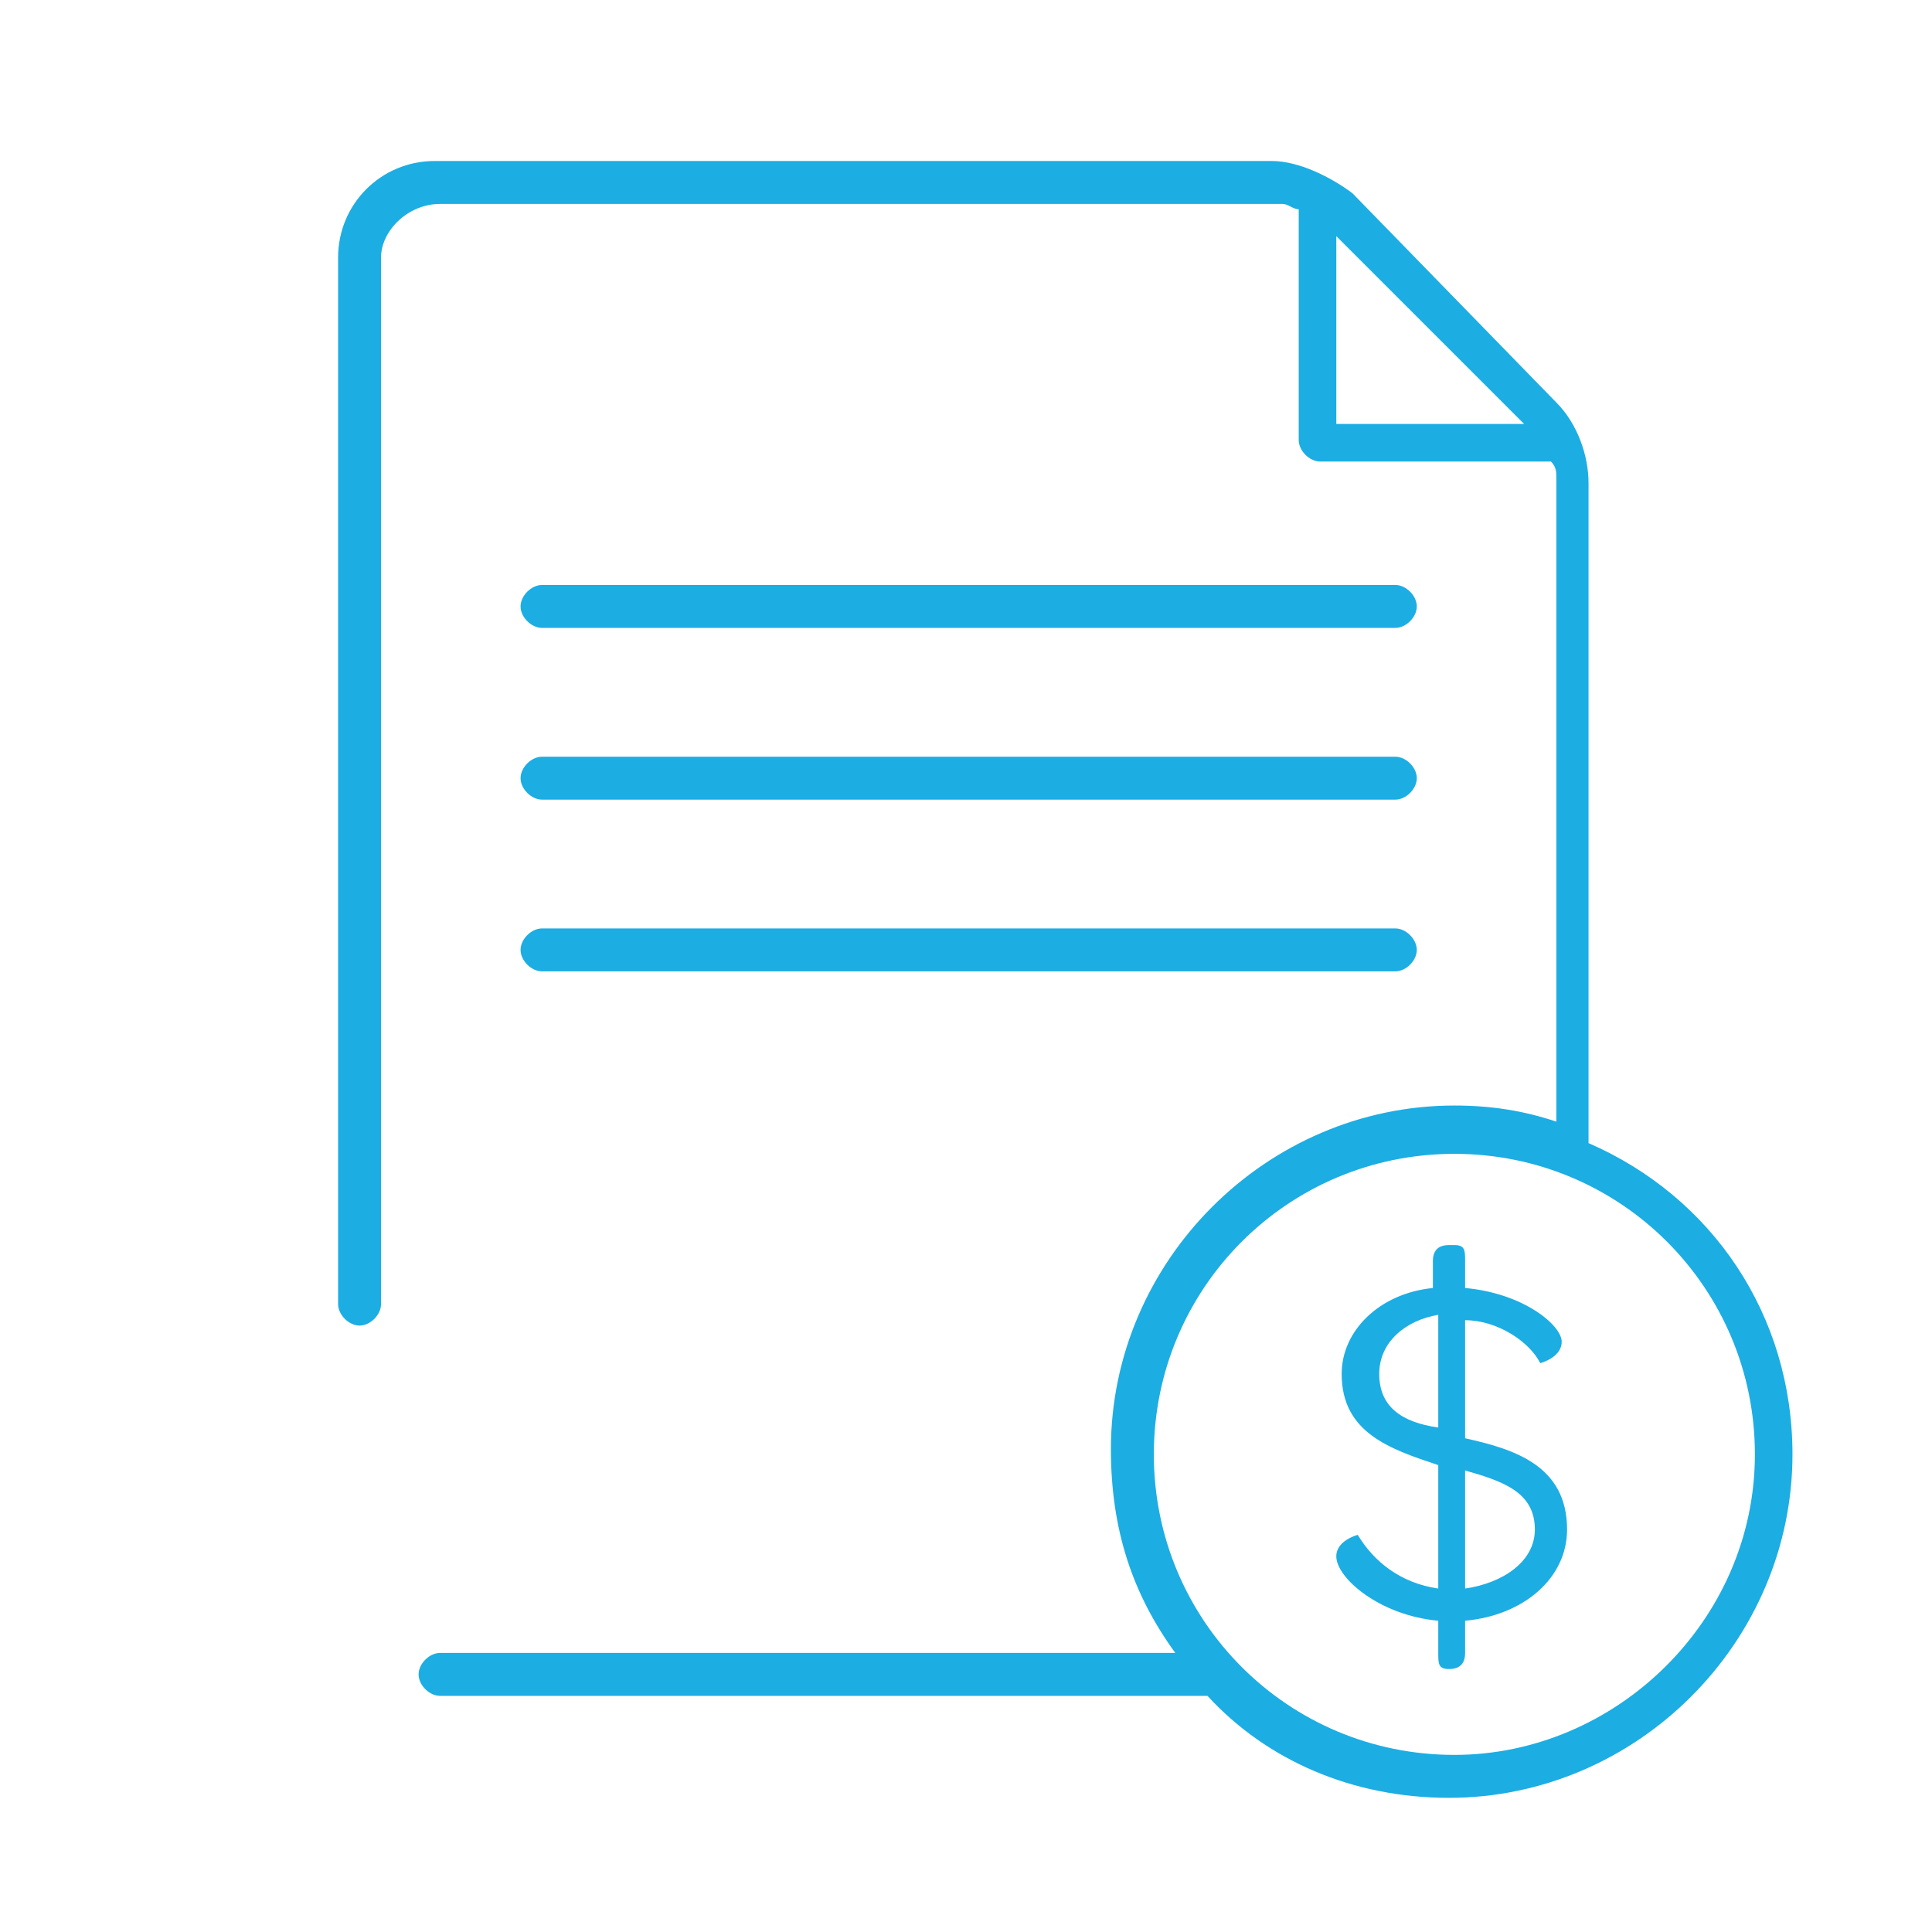 <?xml version="1.0" encoding="utf-8"?>
<!-- Generator: Adobe Illustrator 21.0.0, SVG Export Plug-In . SVG Version: 6.00 Build 0)  -->
<svg version="1.1" id="Layer_1" xmlns="http://www.w3.org/2000/svg" xmlns:xlink="http://www.w3.org/1999/xlink" x="0px" y="0px"
	 viewBox="0 0 36 36" style="enable-background:new 0 0 36 36;" xml:space="preserve">
<style type="text/css">
	.st0{fill:none;}
	.st1{fill:#1CADE3;}
</style>
<g>
	<rect class="st0" width="36" height="36"/>
	<path class="st1" d="M9.7,17.7c0-0.2,0.2-0.4,0.4-0.4H26c0.2,0,0.4,0.2,0.4,0.4c0,0.2-0.2,0.4-0.4,0.4H10.1
		C9.9,18.1,9.7,17.9,9.7,17.7z M10.1,14.9H26c0.2,0,0.4-0.2,0.4-0.4s-0.2-0.4-0.4-0.4H10.1c-0.2,0-0.4,0.2-0.4,0.4
		S9.9,14.9,10.1,14.9z M10.1,11.7H26c0.2,0,0.4-0.2,0.4-0.4c0-0.2-0.2-0.4-0.4-0.4H10.1c-0.2,0-0.4,0.2-0.4,0.4
		C9.7,11.5,9.9,11.7,10.1,11.7z M33.4,27.1c0,3.5-2.9,6.4-6.4,6.4c-1.8,0-3.4-0.7-4.5-1.9H8.2c-0.2,0-0.4-0.2-0.4-0.4
		c0-0.2,0.2-0.4,0.4-0.4h13.7c-0.8-1.1-1.2-2.3-1.2-3.8c0-3.5,2.9-6.4,6.4-6.4c0.7,0,1.3,0.1,1.9,0.3l0-6l0-6c0-0.1,0-0.2-0.1-0.3
		h-4.3c-0.2,0-0.4-0.2-0.4-0.4V3.9c-0.1,0-0.2-0.1-0.3-0.1H8.2c-0.6,0-1.1,0.5-1.1,1l0,19.5c0,0.2-0.2,0.4-0.4,0.4
		c-0.2,0-0.4-0.2-0.4-0.4l0-19.5c0-1,0.8-1.8,1.8-1.8h15.6c0.5,0,1.1,0.3,1.5,0.6L29,7.5c0.4,0.4,0.6,1,0.6,1.5v12.3
		C31.9,22.3,33.4,24.5,33.4,27.1z M24.9,7.9h3.5l-3.5-3.5V7.9z M32.7,27.1c0-3.1-2.5-5.6-5.6-5.6c-3.1,0-5.6,2.5-5.6,5.6
		s2.5,5.6,5.6,5.6C30.1,32.7,32.7,30.2,32.7,27.1z M29.2,28.5c0,0.9-0.8,1.6-1.9,1.7v0.6c0,0.2-0.1,0.3-0.3,0.3H27
		c-0.2,0-0.2-0.1-0.2-0.3v-0.6c-1.1-0.1-1.9-0.8-1.9-1.2c0-0.3,0.4-0.4,0.4-0.4c0.3,0.5,0.8,0.9,1.5,1v-2.3C25.9,27,25,26.7,25,25.6
		c0-0.8,0.7-1.5,1.7-1.6v-0.5c0-0.2,0.1-0.3,0.3-0.3h0.1c0.2,0,0.2,0.1,0.2,0.3v0.5c1.1,0.1,1.8,0.7,1.8,1c0,0.3-0.4,0.4-0.4,0.4
		c-0.2-0.4-0.8-0.8-1.4-0.8v2.2C28.2,27,29.2,27.3,29.2,28.5z M26.8,24.5c-0.6,0.1-1.1,0.5-1.1,1.1c0,0.6,0.4,0.9,1.1,1V24.5z
		 M28.6,28.5c0-0.7-0.6-0.9-1.3-1.1v2.2C28,29.5,28.6,29.1,28.6,28.5z"/>
</g>
</svg>
